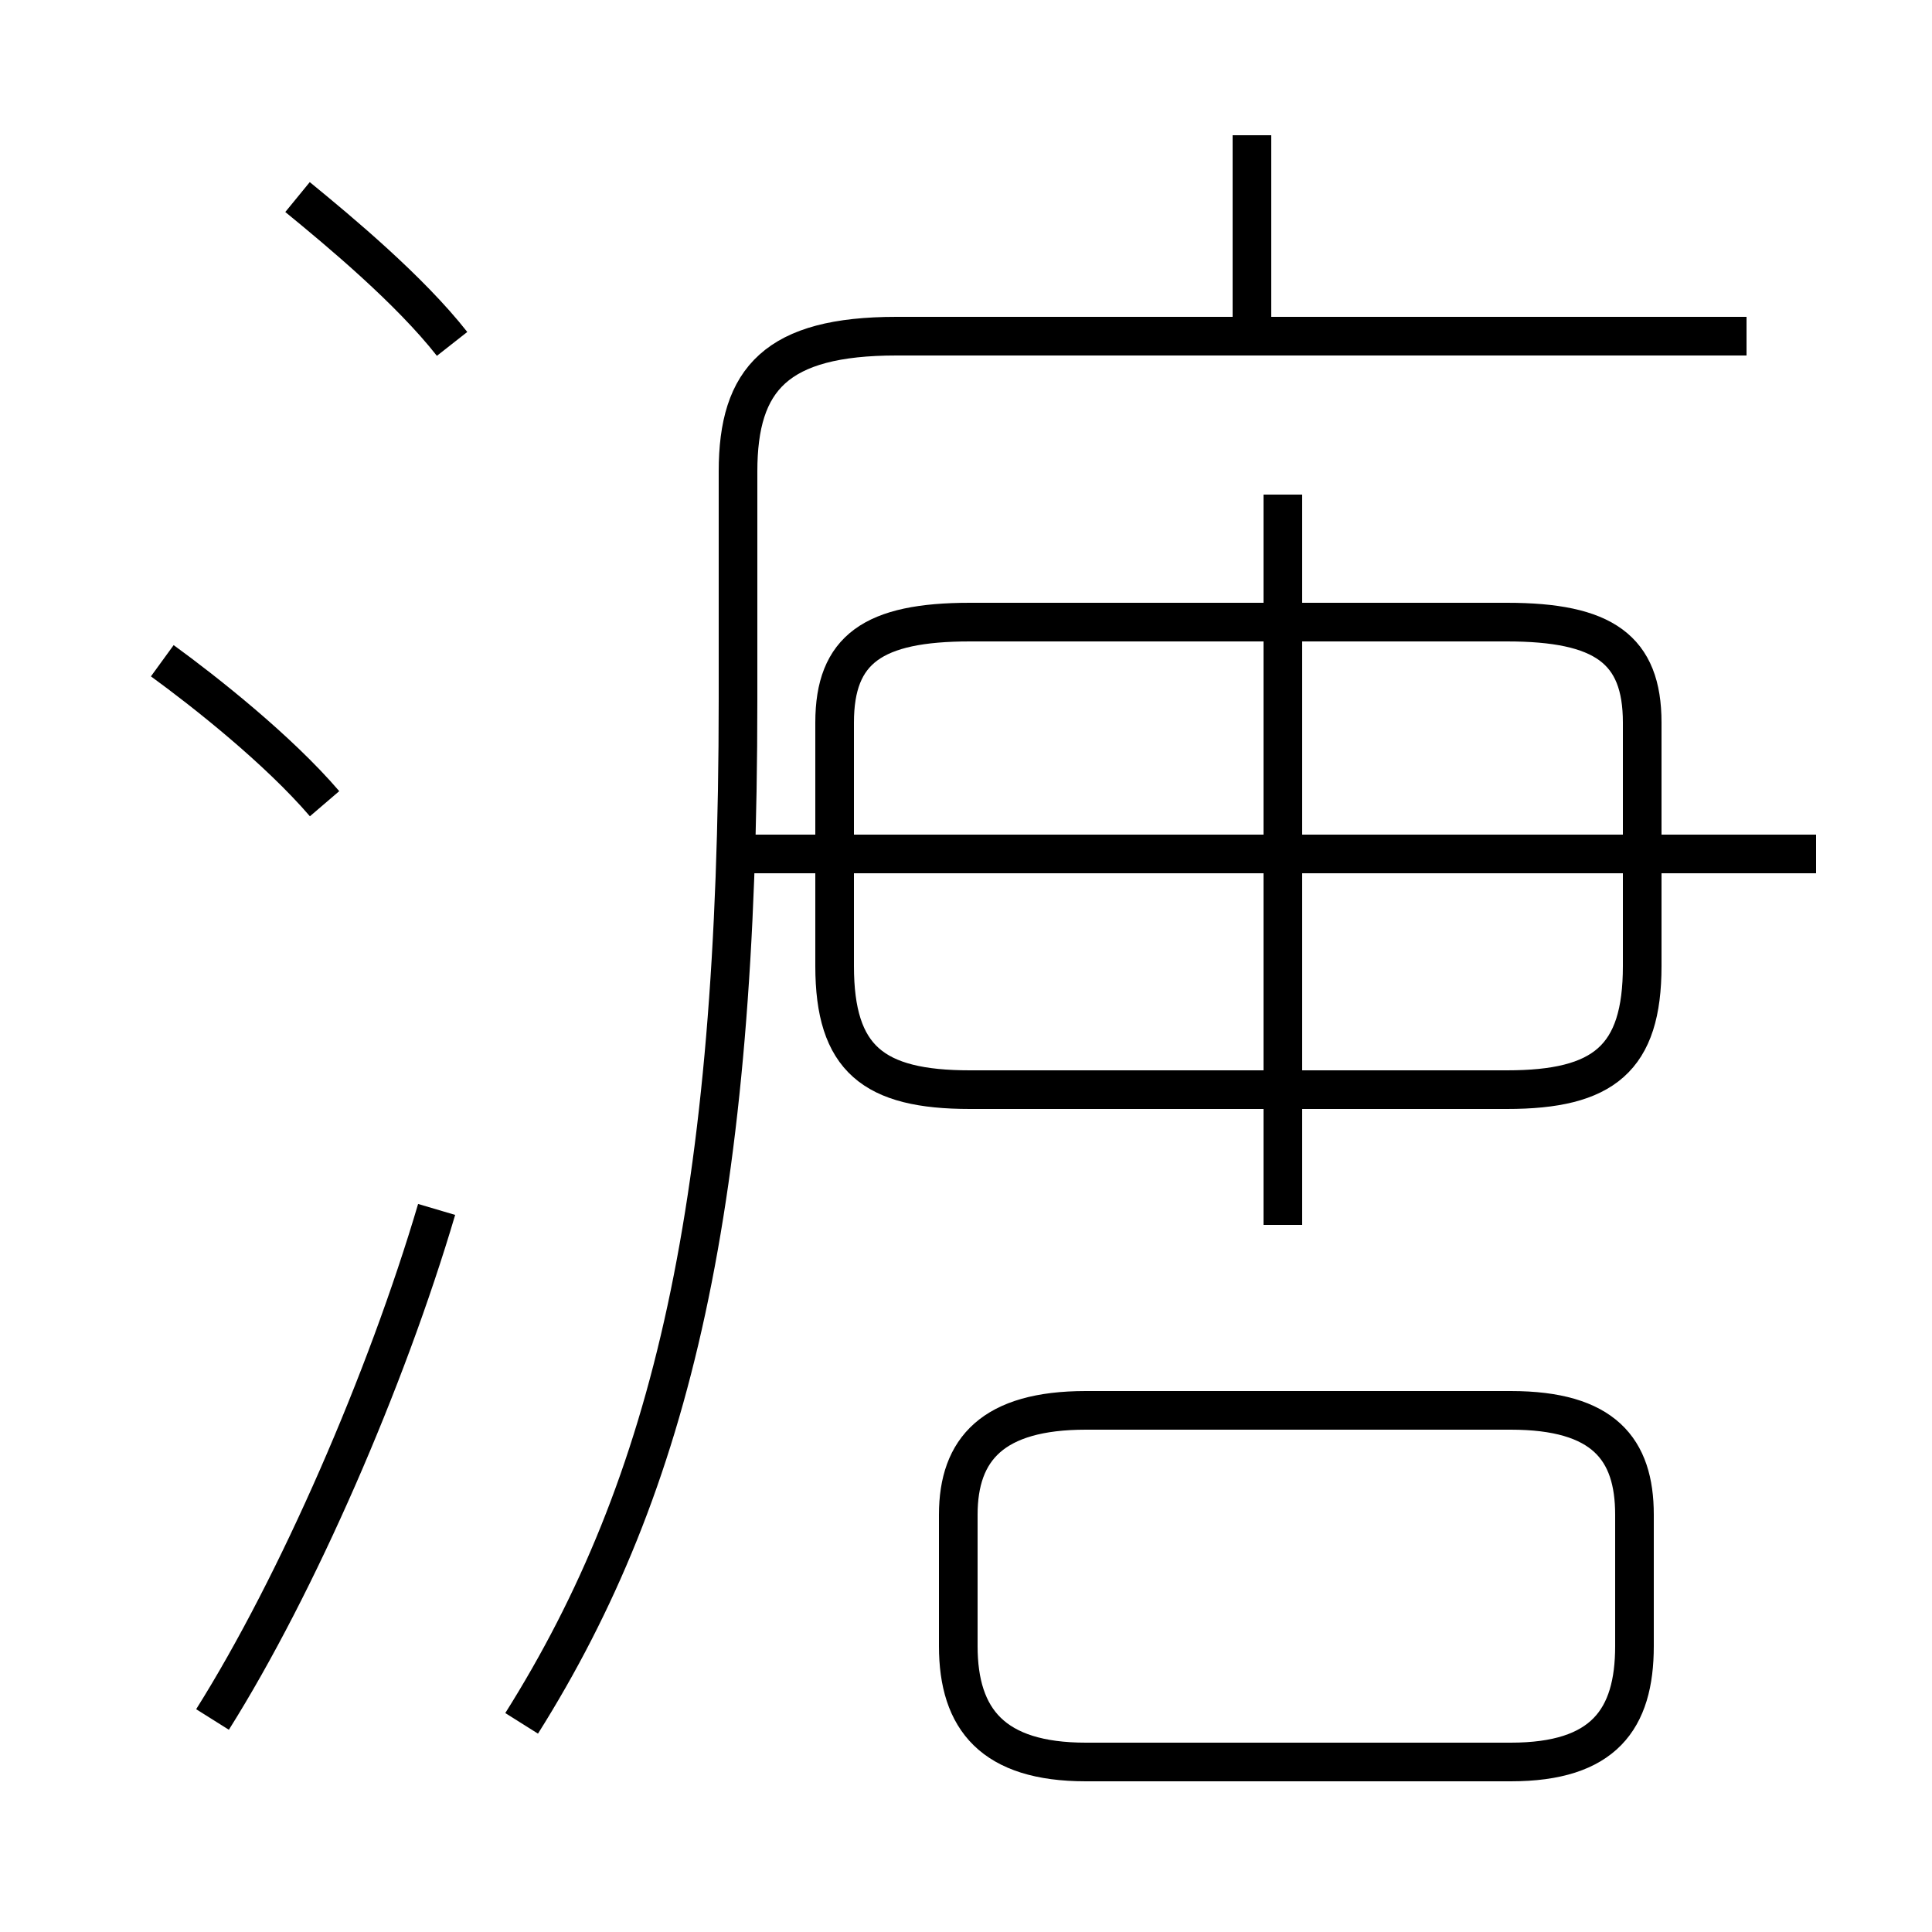<?xml version='1.0' encoding='utf8'?>
<svg viewBox="0.0 -6.0 50.0 50.0" version="1.1" xmlns="http://www.w3.org/2000/svg">
<rect x="0.0" y="-6.0" width="50.0" height="50.0" fill="#808080" stroke="none"/>
<rect x="-1000" y="-1000" width="2000" height="2000" stroke="white" fill="white"/>
<g style="fill:white;stroke:#000000;  stroke-width:1">
<path d="M 13.5 0.6 C 17.4 -5.6 19.1 -12.9 19.1 -25.9 L 19.1 -31.8 C 19.1 -34.2 20.1 -35.3 23.2 -35.3 L 45.2 -35.3 M 5.5 0.5 C 7.7 -3.0 10.0 -8.3 11.3 -12.7 M 8.4 -23.2 C 7.2 -24.6 5.3 -26.1 4.2 -26.9 M 28.1 1.6 L 39.1 1.6 C 41.5 1.6 42.3 0.5 42.3 -1.4 L 42.3 -4.8 C 42.3 -6.5 41.5 -7.5 39.1 -7.5 L 28.1 -7.5 C 25.7 -7.5 24.8 -6.5 24.8 -4.8 L 24.8 -1.4 C 24.8 0.5 25.7 1.6 28.1 1.6 Z M 11.7 -35.1 C 10.6 -36.5 8.8 -38.0 7.7 -38.9 M 33.2 -12.3 L 33.2 -31.2 M 47.0 -21.9 L 19.1 -21.9 M 39.0 -27.9 L 25.1 -27.9 M 42.5 -19.0 L 42.5 -25.3 C 42.5 -27.2 41.5 -27.9 39.0 -27.9 L 25.1 -27.9 C 22.6 -27.9 21.6 -27.2 21.6 -25.3 L 21.6 -19.0 C 21.6 -16.6 22.6 -15.8 25.1 -15.8 L 39.0 -15.8 C 41.5 -15.8 42.5 -16.6 42.5 -19.0 Z M 32.4 -35.5 L 32.4 -40.5" transform="translate(0.0, 38.0)" />
</g>
</svg>